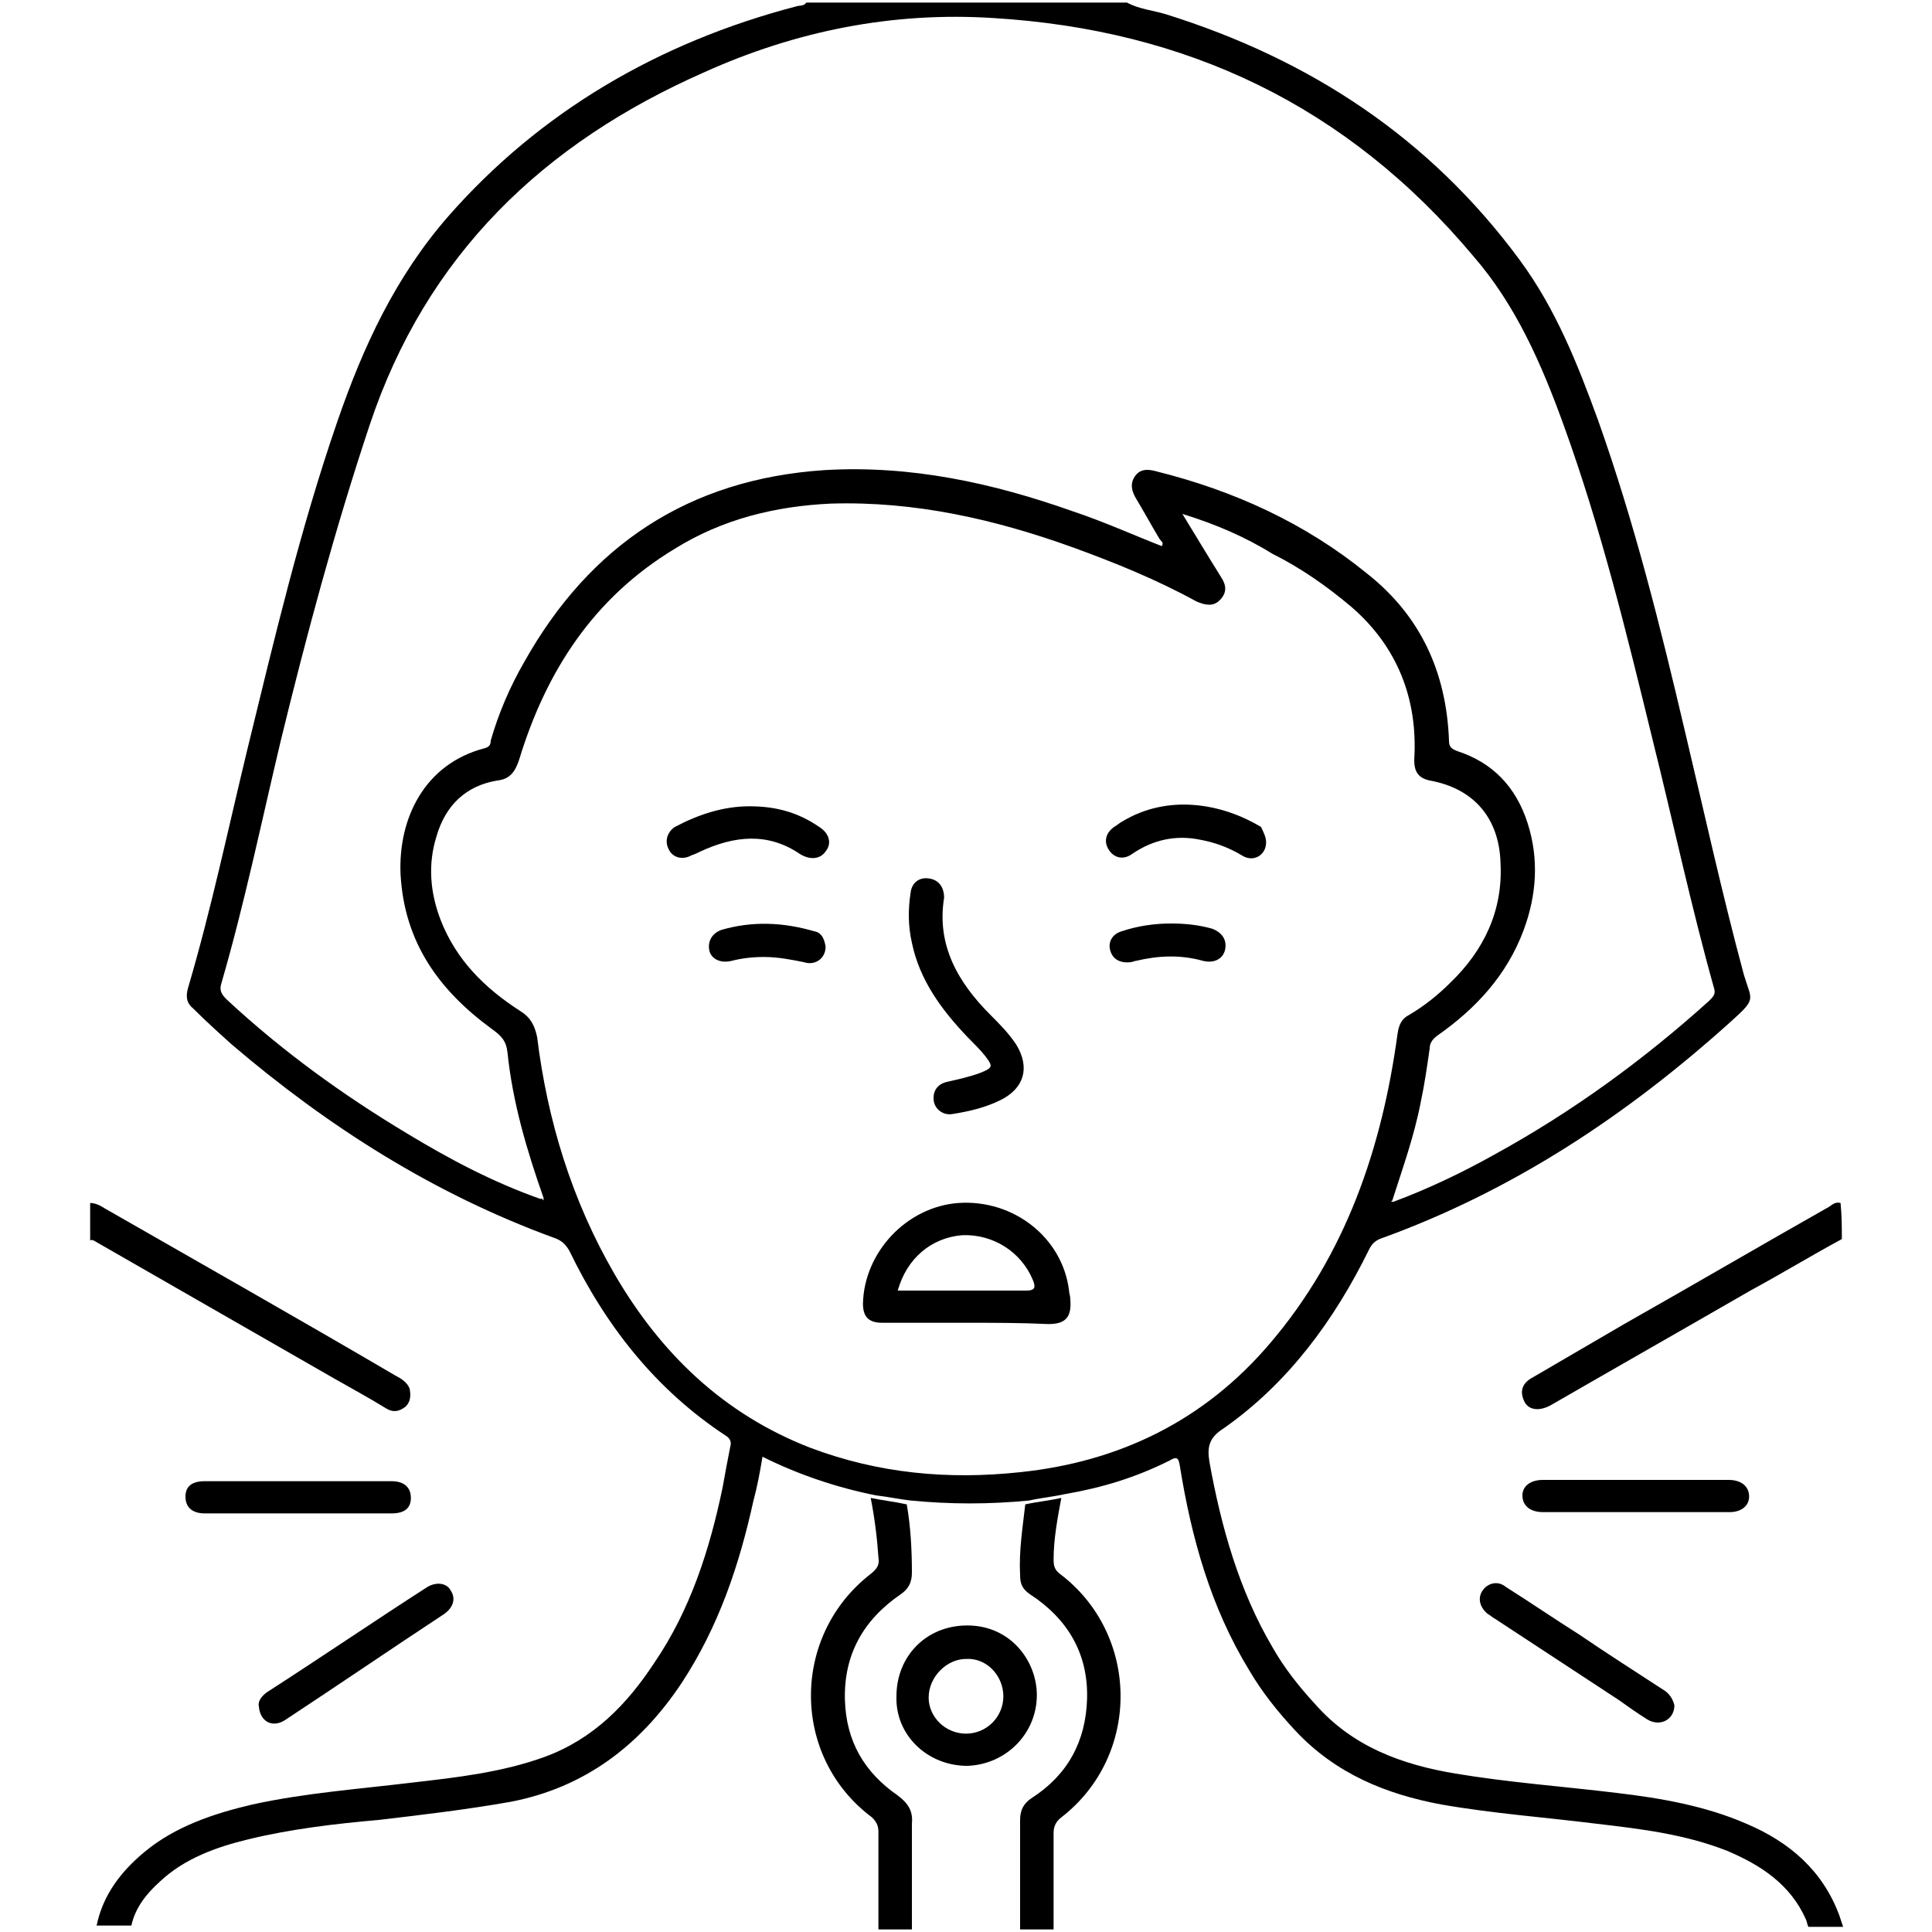 <?xml version="1.0" encoding="utf-8"?>
<!-- Generator: Adobe Illustrator 24.3.0, SVG Export Plug-In . SVG Version: 6.00 Build 0)  -->
<svg version="1.1" id="Layer_1" xmlns="http://www.w3.org/2000/svg" xmlns:xlink="http://www.w3.org/1999/xlink" x="0px" y="0px"
	 viewBox="0 0 150 150" style="enable-background:new 0 0 150 150;" xml:space="preserve">
<style type="text/css">
	.st0{fill:#005BAB;}
</style>
<g>
	<path className="st0" d="M7,93.4c0.4,0,0.8,0.2,1.1,0.4c7.5,4.3,15.1,8.6,22.6,13c0.4,0.2,0.9,0.5,1.1,1c0.1,0.5,0.1,1-0.3,1.4
		c-0.5,0.4-1,0.5-1.6,0.1c-1.3-0.8-2.6-1.5-4-2.3c-6.1-3.5-12.2-7-18.3-10.5c-0.2-0.1-0.4-0.3-0.6-0.2C7,95.3,7,94.4,7,93.4z"/>
	<path className="st0" d="M23.1,117.5c-2.4,0-4.8,0-7.2,0c-1,0-1.5-0.5-1.5-1.3c0-0.8,0.5-1.2,1.5-1.2c4.8,0,9.7,0,14.5,0
		c1,0,1.5,0.5,1.5,1.3c0,0.8-0.5,1.2-1.5,1.2C27.9,117.5,25.5,117.5,23.1,117.5z"/>
	<g>
		<path className="st0" d="M87.5,0.2c0.9,0.5,2,0.6,3,0.9c11.2,3.5,20.5,9.6,27.5,19.1c2.8,3.8,4.5,8.1,6.1,12.5
			c2.8,7.9,4.8,15.9,6.7,24c1.5,6.3,2.9,12.7,4.6,19c0.6,2,1,1.8-1,3.6c-8.1,7.3-17,13.2-27.3,16.9c-0.4,0.2-0.6,0.4-0.8,0.8
			c-2.7,5.5-6.3,10.4-11.3,13.9c-1.1,0.7-1.3,1.4-1.1,2.6c0.9,5,2.3,10,4.9,14.4c0.9,1.6,2.1,3.1,3.3,4.4c2.9,3.3,6.7,4.7,10.9,5.4
			c4.2,0.7,8.4,1,12.5,1.5c3.4,0.4,6.9,1,10.1,2.4c3.3,1.4,5.9,3.6,7.2,7.1c0.1,0.3,0.2,0.6,0.3,0.9c-0.9,0-1.8,0-2.7,0
			c-0.1-0.2-0.1-0.4-0.2-0.6c-1.2-2.7-3.5-4.2-6.1-5.3c-3.3-1.3-6.7-1.7-10.1-2.1c-4-0.5-8.1-0.8-12.1-1.5
			c-4.3-0.8-8.2-2.4-11.3-5.7c-1.4-1.5-2.6-3-3.6-4.7c-3-4.9-4.5-10.3-5.4-15.9c-0.1-0.7-0.3-0.7-0.8-0.4c-2.6,1.3-5.2,2.1-8.1,2.6
			c-0.9,0.2-1.9,0.3-2.8,0.5c-3.1,0.3-6.1,0.3-9.2,0c-0.9-0.1-1.8-0.3-2.7-0.4c-3-0.6-6-1.6-8.8-3c-0.2,1.2-0.4,2.3-0.7,3.4
			c-1.1,5-2.7,9.8-5.6,14.2c-3.2,4.8-7.5,8.1-13.3,9.2c-3.4,0.6-6.8,1-10.2,1.4c-3.4,0.3-6.8,0.7-10.1,1.5c-2.5,0.6-5,1.5-6.9,3.3
			c-1,0.9-1.9,2-2.2,3.4c-0.9,0-1.8,0-2.7,0c0.5-2.4,1.9-4.2,3.7-5.7c2.4-2,5.4-3,8.4-3.7c4.1-0.9,8.3-1.2,12.4-1.7
			c3.5-0.4,7-0.8,10.3-2c3.8-1.4,6.4-4.1,8.5-7.3c2.8-4.1,4.3-8.8,5.3-13.6c0.2-1.1,0.4-2.2,0.6-3.2c0.1-0.3,0-0.6-0.3-0.8
			c-5.5-3.6-9.4-8.6-12.2-14.4c-0.3-0.5-0.6-0.8-1.2-1c-9.3-3.4-17.5-8.6-25-15c-1-0.9-2-1.8-3-2.8c-0.5-0.4-0.6-0.9-0.4-1.6
			c1.8-6.1,3.1-12.3,4.6-18.5c2.1-8.6,4.1-17.1,7-25.5c2-5.8,4.5-11.2,8.6-15.9C41.9,8.7,51.1,3.3,61.8,0.5c0.3-0.1,0.6,0,0.8-0.3
			C70.9,0.2,79.2,0.2,87.5,0.2z M90.2,42.4C90.2,42.4,90.2,42.4,90.2,42.4C90.3,42.4,90.3,42.4,90.2,42.4
			C90.2,42.4,90.2,42.4,90.2,42.4c0.2-0.3-0.1-0.4-0.2-0.6c-0.6-1-1.2-2.1-1.8-3.1c-0.3-0.5-0.5-1.1-0.1-1.7c0.4-0.6,1-0.6,1.7-0.4
			c6,1.5,11.5,4,16.3,7.9c4.2,3.3,6.2,7.7,6.4,13c0,0.4,0.1,0.6,0.6,0.8c2.8,0.9,4.6,2.8,5.5,5.6c0.9,2.8,0.7,5.6-0.3,8.3
			c-1.3,3.5-3.7,6.1-6.7,8.2c-0.4,0.3-0.6,0.6-0.6,1c-0.2,1.4-0.4,2.8-0.7,4.2c-0.5,2.6-1.4,5.1-2.2,7.6c0,0-0.1,0.1-0.1,0.1
			c0.1,0,0.1,0,0.2,0c2.7-1,5.4-2.3,7.9-3.7c6-3.3,11.5-7.3,16.6-11.9c0.3-0.3,0.5-0.5,0.4-0.9c-1.8-6.4-3.2-13-4.8-19.4
			c-2-8.2-4-16.4-6.9-24.4c-1.7-4.7-3.7-9.3-7-13.1C104.6,8.2,92.1,2.3,77.1,1.4c-7.8-0.5-15.3,1-22.4,4.2
			c-12.5,5.5-21.6,14.2-26,27.4c-2.7,8.1-4.9,16.3-6.9,24.5c-1.5,6.3-2.8,12.6-4.6,18.8c-0.2,0.6,0,0.9,0.4,1.3c4.3,4,9,7.4,14,10.4
			c3.3,2,6.7,3.8,10.4,5.1c0.1,0,0.1,0,0.2,0.1c0-0.1,0-0.1,0-0.2c-1.3-3.7-2.4-7.4-2.8-11.3c-0.1-0.9-0.5-1.3-1.2-1.8
			c-4.1-3-6.8-6.7-7.1-12c-0.2-4.4,1.9-8.6,6.5-9.8c0.4-0.1,0.5-0.3,0.5-0.6c0.6-2.1,1.5-4.2,2.6-6.1c5.1-9.1,12.8-14.2,23.3-14.9
			c6.7-0.4,13.1,1,19.3,3.2C85.7,40.5,87.9,41.5,90.2,42.4z M91.8,39.9c1.1,1.8,2,3.3,3,4.9c0.4,0.6,0.5,1.2-0.1,1.8
			c-0.5,0.5-1.1,0.4-1.8,0.1c-3.1-1.7-6.3-3-9.6-4.2c-6.1-2.2-12.3-3.6-18.8-3.4c-4.3,0.2-8.4,1.2-12.1,3.5
			c-6.3,3.8-10,9.5-12.1,16.4c-0.3,0.9-0.7,1.5-1.7,1.6c-2.4,0.4-4,1.9-4.7,4.3c-0.7,2.2-0.5,4.4,0.3,6.5c1.2,3.1,3.4,5.3,6.2,7.1
			c0.8,0.5,1.1,1.1,1.3,2c0.8,6.5,2.7,12.7,6,18.4c3.6,6.2,8.5,10.9,15.2,13.5c5.3,2,10.7,2.5,16.3,1.9c7.7-0.8,14.3-4,19.4-10
			c5.9-6.9,8.7-15.2,9.9-24c0.1-0.7,0.3-1.2,0.9-1.5c1.2-0.7,2.3-1.6,3.2-2.5c2.6-2.5,4.1-5.6,3.9-9.3c-0.1-3.5-2.1-5.8-5.5-6.4
			c-0.9-0.2-1.2-0.7-1.2-1.6c0.3-4.7-1.3-8.8-4.9-11.9c-1.9-1.6-3.9-3-6.1-4.1C96.7,41.7,94.4,40.7,91.8,39.9z"/>
		<path className="st0" d="M143,96.2c-2.4,1.3-4.7,2.7-7.1,4c-5.2,3-10.3,5.9-15.5,8.9c-0.9,0.5-1.8,0.4-2.1-0.4
			c-0.3-0.7-0.1-1.3,0.6-1.7c2.4-1.4,4.8-2.8,7.2-4.2c5.3-3,10.6-6.1,15.9-9.1c0.3-0.2,0.5-0.4,0.9-0.3C143,94.4,143,95.3,143,96.2z
			"/>
		<path className="st0" d="M20.1,132.5c-0.1-0.4,0.2-0.8,0.6-1.1c4.2-2.7,8.3-5.5,12.5-8.2c0.7-0.4,1.5-0.3,1.8,0.3
			c0.4,0.6,0.2,1.3-0.5,1.8c-4.1,2.7-8.2,5.5-12.3,8.2C21.2,134.2,20.2,133.7,20.1,132.5z"/>
		<path className="st0" d="M130,132.4c0,1.1-1.1,1.7-2.1,1.1c-0.8-0.5-1.5-1-2.2-1.5c-3.2-2.1-6.4-4.2-9.6-6.3c-0.2-0.1-0.4-0.3-0.6-0.4
			c-0.6-0.5-0.8-1.2-0.4-1.8c0.4-0.6,1.2-0.8,1.8-0.3c1.9,1.2,3.8,2.5,5.7,3.7c2.2,1.5,4.4,2.9,6.7,4.4
			C129.7,131.6,129.9,132,130,132.4z"/>
		<path className="st0" d="M127,114.9c2.4,0,4.8,0,7.2,0c1,0,1.6,0.5,1.6,1.3c0,0.7-0.6,1.2-1.5,1.2c-4.8,0-9.7,0-14.5,0
			c-1,0-1.6-0.5-1.6-1.3c0-0.7,0.6-1.2,1.6-1.2C122.2,114.9,124.6,114.9,127,114.9z"/>
		<path className="st0" d="M70.4,116.8c0.3,1.7,0.4,3.5,0.4,5.3c0,0.8-0.3,1.3-0.9,1.7c-2.9,2-4.4,4.7-4.3,8.2c0.1,3.2,1.5,5.6,4.1,7.4
			c0.8,0.6,1.2,1.2,1.1,2.2c0,2.7,0,5.5,0,8.2c-0.9,0-1.7,0-2.6,0c0-2.5,0-5,0-7.6c0-0.5-0.2-0.8-0.5-1.1
			c-6.3-4.7-6.3-14.1-0.1-18.9c0.5-0.4,0.7-0.7,0.6-1.3c-0.1-1.5-0.3-3.1-0.6-4.6C68.6,116.5,69.5,116.6,70.4,116.8z"/>
		<path className="st0" d="M79.2,149.8c0-2.8,0-5.7,0-8.5c0-0.8,0.3-1.3,0.9-1.7c2.8-1.8,4.2-4.4,4.3-7.7c0.1-3.5-1.5-6.2-4.4-8.1
			c-0.6-0.4-0.8-0.8-0.8-1.5c-0.1-1.9,0.2-3.7,0.4-5.5c0.9-0.2,1.9-0.3,2.8-0.5c-0.3,1.6-0.6,3.2-0.6,4.8c0,0.5,0.1,0.8,0.5,1.1
			c6.2,4.7,6.3,14.1,0.1,18.9c-0.4,0.3-0.6,0.7-0.6,1.2c0,2.5,0,5,0,7.5C80.9,149.8,80.1,149.8,79.2,149.8z"/>
		<path className="st0" d="M42.1,93c0,0.1,0,0.1,0,0.2c-0.1,0-0.1,0-0.2-0.1C42,93.1,42.1,93.1,42.1,93z"/>
		<path className="st0" d="M108.1,93.2c-0.1,0-0.1,0-0.2,0C107.9,93.1,107.9,93.1,108.1,93.2C108,93.1,108,93.1,108.1,93.2z"/>
		<path className="st0" d="M90.2,42.4C90.2,42.4,90.2,42.4,90.2,42.4C90.3,42.4,90.3,42.4,90.2,42.4C90.2,42.4,90.2,42.4,90.2,42.4
			C90.2,42.4,90.2,42.4,90.2,42.4z"/>
		<path className="st0" d="M75,102.7c-2.2,0-4.3,0-6.5,0c-1.1,0-1.5-0.5-1.5-1.5c0.1-4,3.4-7.5,7.4-7.8c4.3-0.3,8.1,2.7,8.6,6.8
			c0,0.2,0.1,0.4,0.1,0.7c0.1,1.3-0.3,1.9-1.7,1.9C79.3,102.7,77.2,102.7,75,102.7z M69.7,100.2c3.4,0,6.7,0,10,0
			c0.7,0,0.7-0.3,0.5-0.8c-0.9-2.2-3.1-3.6-5.5-3.5C72.3,96.1,70.4,97.7,69.7,100.2z"/>
		<path className="st0" d="M73.3,69.7c-0.6,3.7,1.1,6.6,3.6,9.1c0.7,0.7,1.4,1.4,2,2.3c1.1,1.8,0.6,3.4-1.2,4.3
			c-1.2,0.6-2.5,0.9-3.8,1.1c-0.7,0.1-1.3-0.4-1.4-1c-0.1-0.7,0.2-1.3,1-1.5c0.9-0.2,1.8-0.4,2.6-0.7c1-0.4,1-0.5,0.4-1.3
			c-0.4-0.5-0.9-1-1.4-1.5c-2-2.1-3.7-4.4-4.3-7.3c-0.3-1.3-0.3-2.6-0.1-3.9c0.1-0.8,0.7-1.2,1.4-1.1C72.9,68.3,73.3,68.9,73.3,69.7
			z"/>
		<path className="st0" d="M98.3,65.4c0,1-1,1.6-1.9,1c-1-0.6-2.1-1-3.2-1.2c-1.9-0.4-3.7,0-5.3,1.1c-0.7,0.5-1.4,0.3-1.8-0.3
			c-0.4-0.6-0.3-1.3,0.4-1.8c0.2-0.1,0.4-0.3,0.6-0.4c3.6-2.2,7.8-1.4,10.8,0.4C98.1,64.6,98.3,65,98.3,65.4z"/>
		<path className="st0" d="M58.2,62.6c2.1,0,3.8,0.5,5.4,1.6c0.8,0.5,1,1.3,0.5,1.9c-0.4,0.6-1.2,0.7-2,0.2c-2.5-1.7-5.1-1.4-7.7-0.2
			c-0.2,0.1-0.4,0.2-0.7,0.3c-0.7,0.4-1.5,0.2-1.8-0.5c-0.3-0.6-0.1-1.3,0.5-1.7C54.3,63.2,56.2,62.6,58.2,62.6z"/>
		<path className="st0" d="M64.1,73.5c0,0.9-0.8,1.5-1.7,1.2c-1-0.2-2-0.4-3.1-0.4c-0.9,0-1.7,0.1-2.5,0.3c-0.8,0.2-1.5-0.1-1.7-0.7
			c-0.2-0.7,0.1-1.4,0.9-1.7c2.4-0.7,4.8-0.6,7.2,0.1C63.8,72.4,64,72.9,64.1,73.5z"/>
		<path className="st0" d="M90.9,71.7c1.1,0,2.1,0.1,3.2,0.4c0.8,0.3,1.2,0.9,1,1.7c-0.2,0.7-0.9,1-1.7,0.8c-1.8-0.5-3.5-0.4-5.2,0
			c-0.1,0-0.3,0.1-0.4,0.1c-0.8,0.1-1.4-0.2-1.6-0.9c-0.2-0.7,0.2-1.3,0.9-1.5C88.3,71.9,89.6,71.7,90.9,71.7z"/>
		<path className="st0" d="M80.5,131.6c0,3-2.4,5.4-5.4,5.5c-3.1,0-5.6-2.4-5.5-5.4c0-3.1,2.3-5.5,5.5-5.5
			C78.5,126.2,80.5,129,80.5,131.6z M77.9,131.7c0-1.6-1.3-3-2.9-2.9c-1.5,0-2.9,1.4-2.9,3c0,1.5,1.3,2.8,2.9,2.8
			C76.6,134.6,77.9,133.3,77.9,131.7z"/>
	</g>
</g>
</svg>

